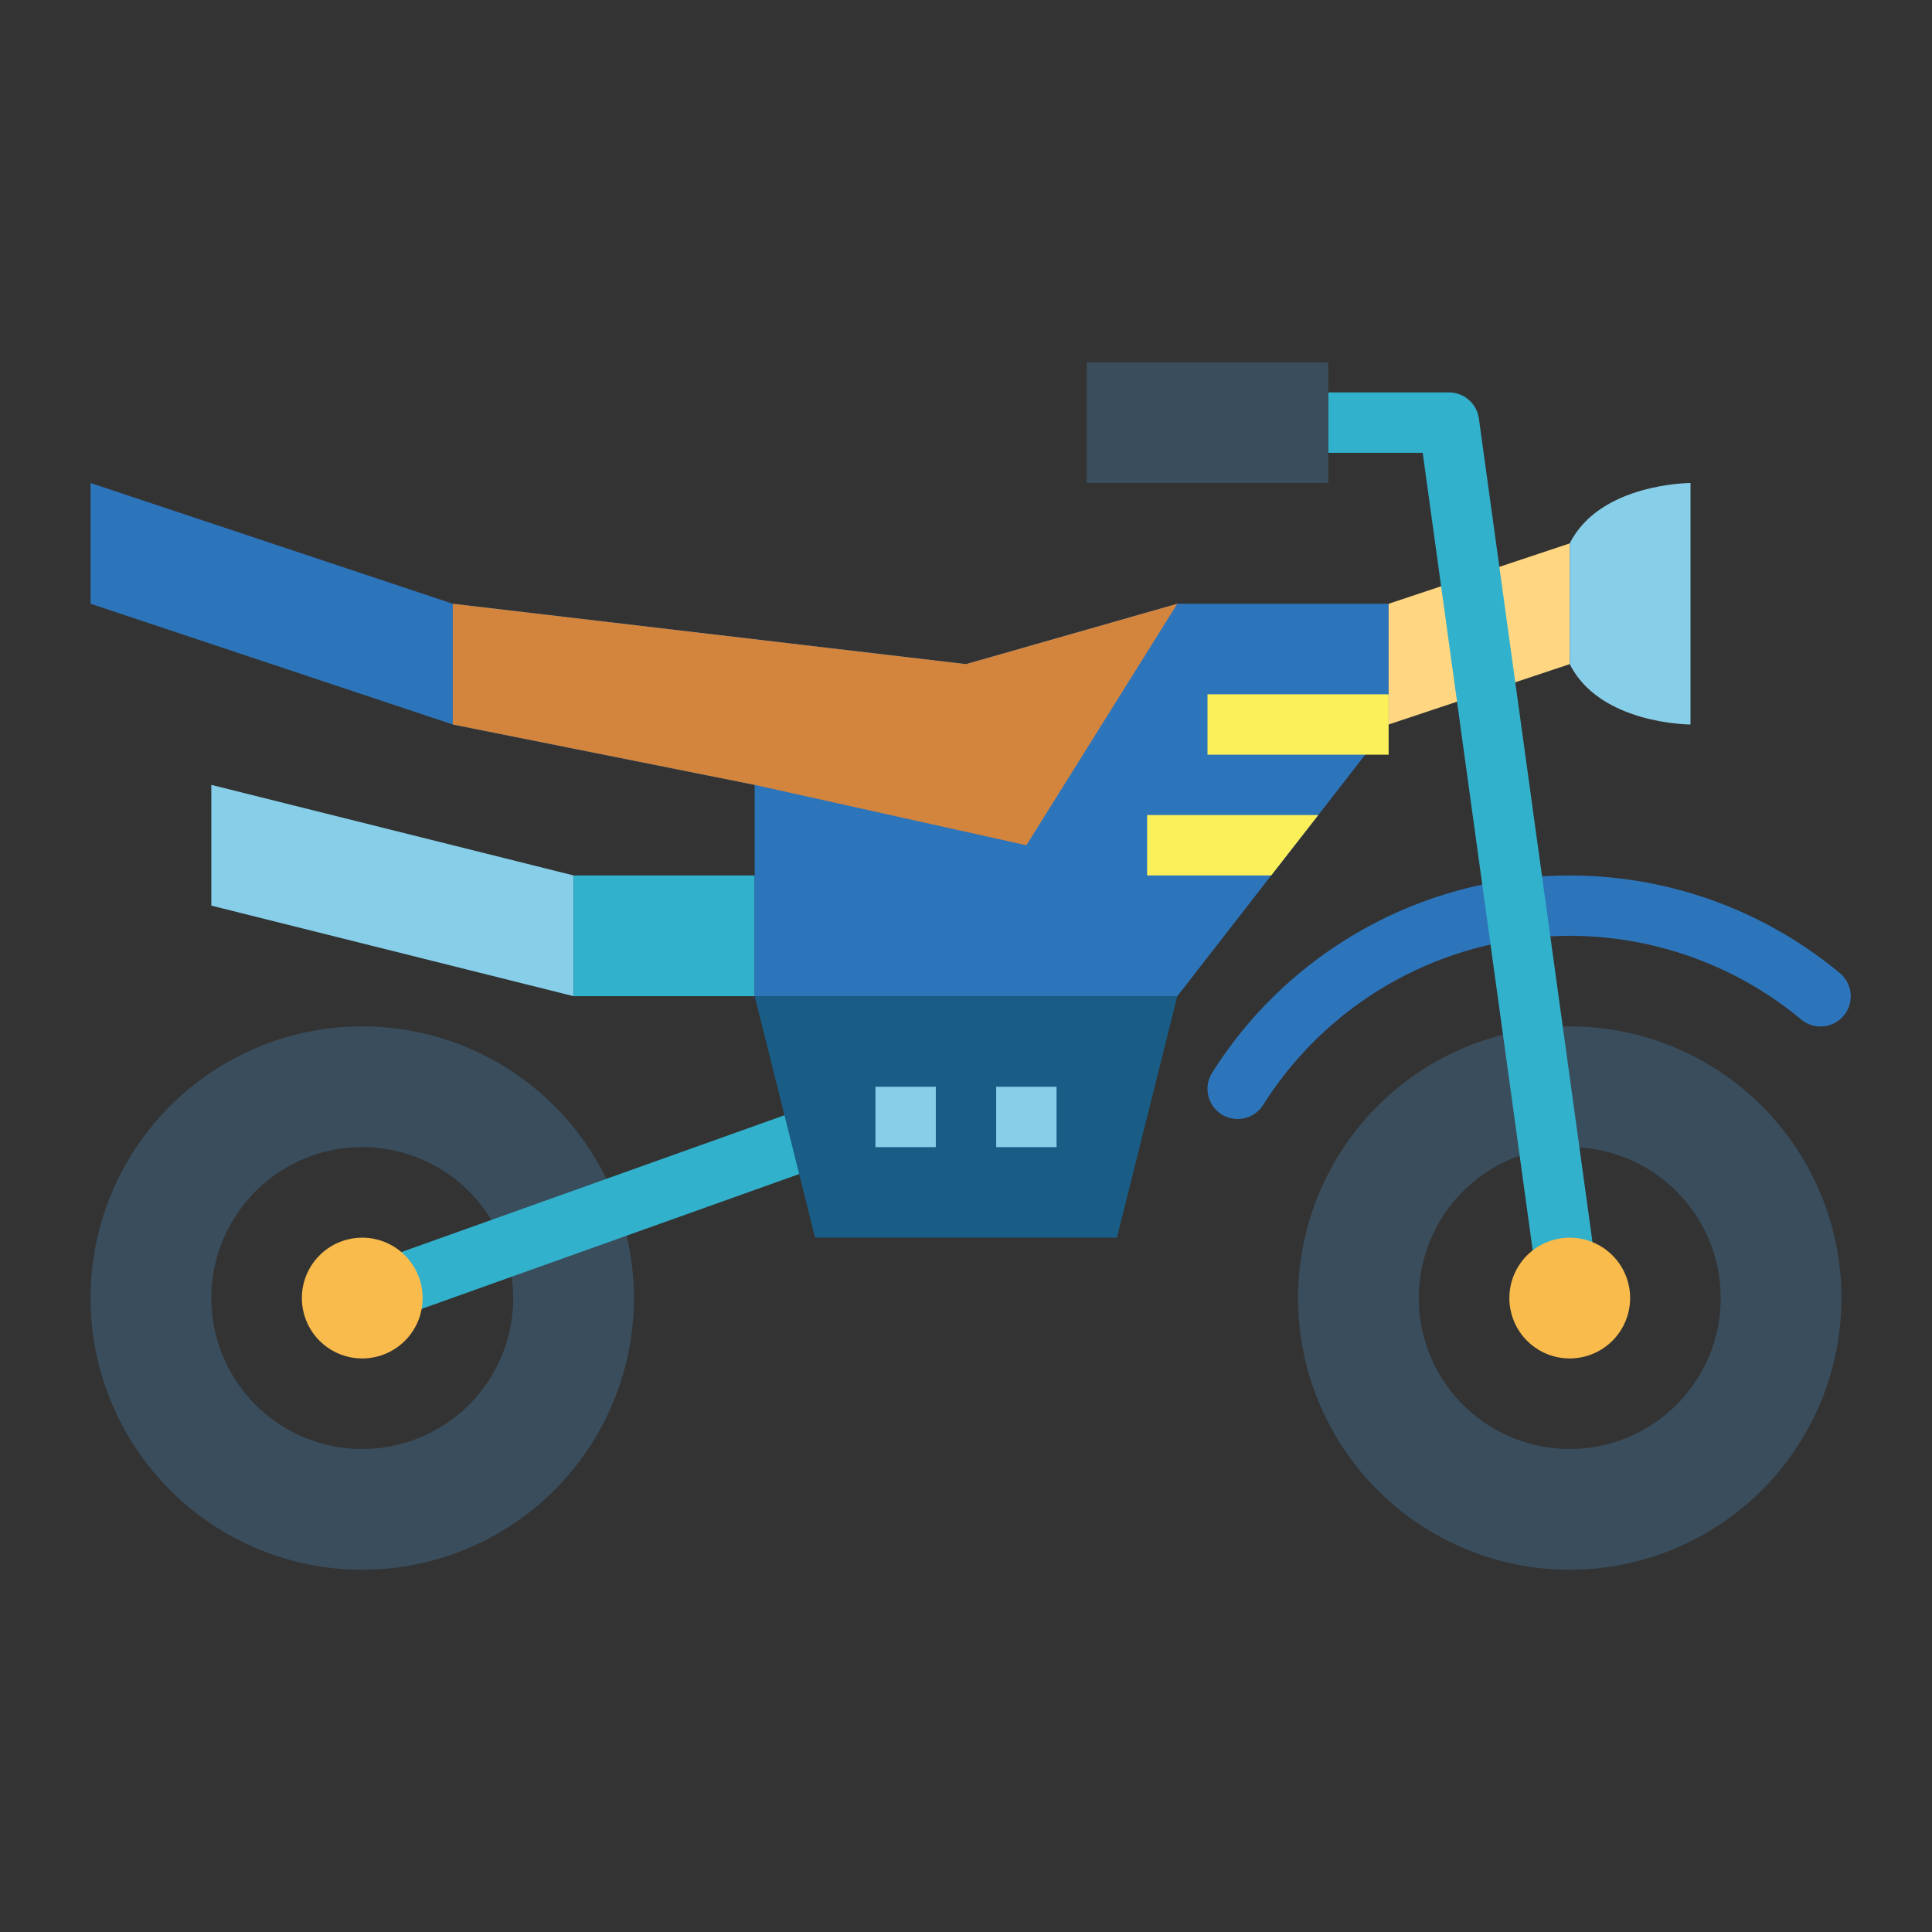 <svg height="512" viewBox="0 0 64 64" width="512" xmlns="http://www.w3.org/2000/svg"><rect x="0" y="0" width="64" height="64" fill="#333333" stroke="none"/><g id="flat"><path d="m52 34a9 9 0 1 0 9 9 9 9 0 0 0 -9-9zm0 14a5 5 0 1 1 5-5 5 5 0 0 1 -5 5z" fill="#394d5c"/><path d="m41 37.069a1 1 0 0 1 -.845-1.534 14 14 0 0 1 20.792-3.3 1 1 0 0 1 -1.279 1.538 12 12 0 0 0 -17.822 2.827 1 1 0 0 1 -.846.469z" fill="#2d75bb"/><path d="m7 26 12 3v4l-12-3z" fill="#87cee9"/><path d="m19 29h6v4h-6z" fill="#32b1cc"/><path d="m15 24-12-4v-4l12 4z" fill="#2d75bb"/><path d="m46 20v4l-2.33 3-1.56 2-3.11 4h-14v-7l-10-2v-4l17 2 7-2z" fill="#2d75bb"/><path d="m15 20v4l10 2 9 2 5-8-7 2z" fill="#d3843d"/><path d="m52 22-6 2v-4l6-2z" fill="#ffd782"/><path d="m56 24s-3 0-4-2v-4c1-2 4-2 4-2z" fill="#87cee9"/><path d="m51.01 43.137-3.881-28.137h-3.129v-2h4a1 1 0 0 1 .99.863l4 29z" fill="#32b1cc"/><path d="m36 12h8v4h-8z" fill="#394d5c"/><path d="m40 23h6v2h-6z" fill="#fcf05a"/><path d="m43.67 27-1.56 2h-4.11v-2z" fill="#fcf05a"/><path d="m12 34a9 9 0 1 0 9 9 9 9 0 0 0 -9-9zm0 14a5 5 0 1 1 5-5 5 5 0 0 1 -5 5z" fill="#394d5c"/><path d="m52 45a2 2 0 1 1 2-2 2 2 0 0 1 -2 2z" fill="#f9bb4b"/><path d="m12.336 43.941-.672-1.882 15.011-5.361.448 1.962z" fill="#32b1cc"/><path d="m12 45a2 2 0 1 1 2-2 2 2 0 0 1 -2 2z" fill="#f9bb4b"/><path d="m37 41h-10l-2-8h14z" fill="#195c85"/><g fill="#87cee9"><path d="m29 36h2v2h-2z"/><path d="m33 36h2v2h-2z"/></g></g></svg>